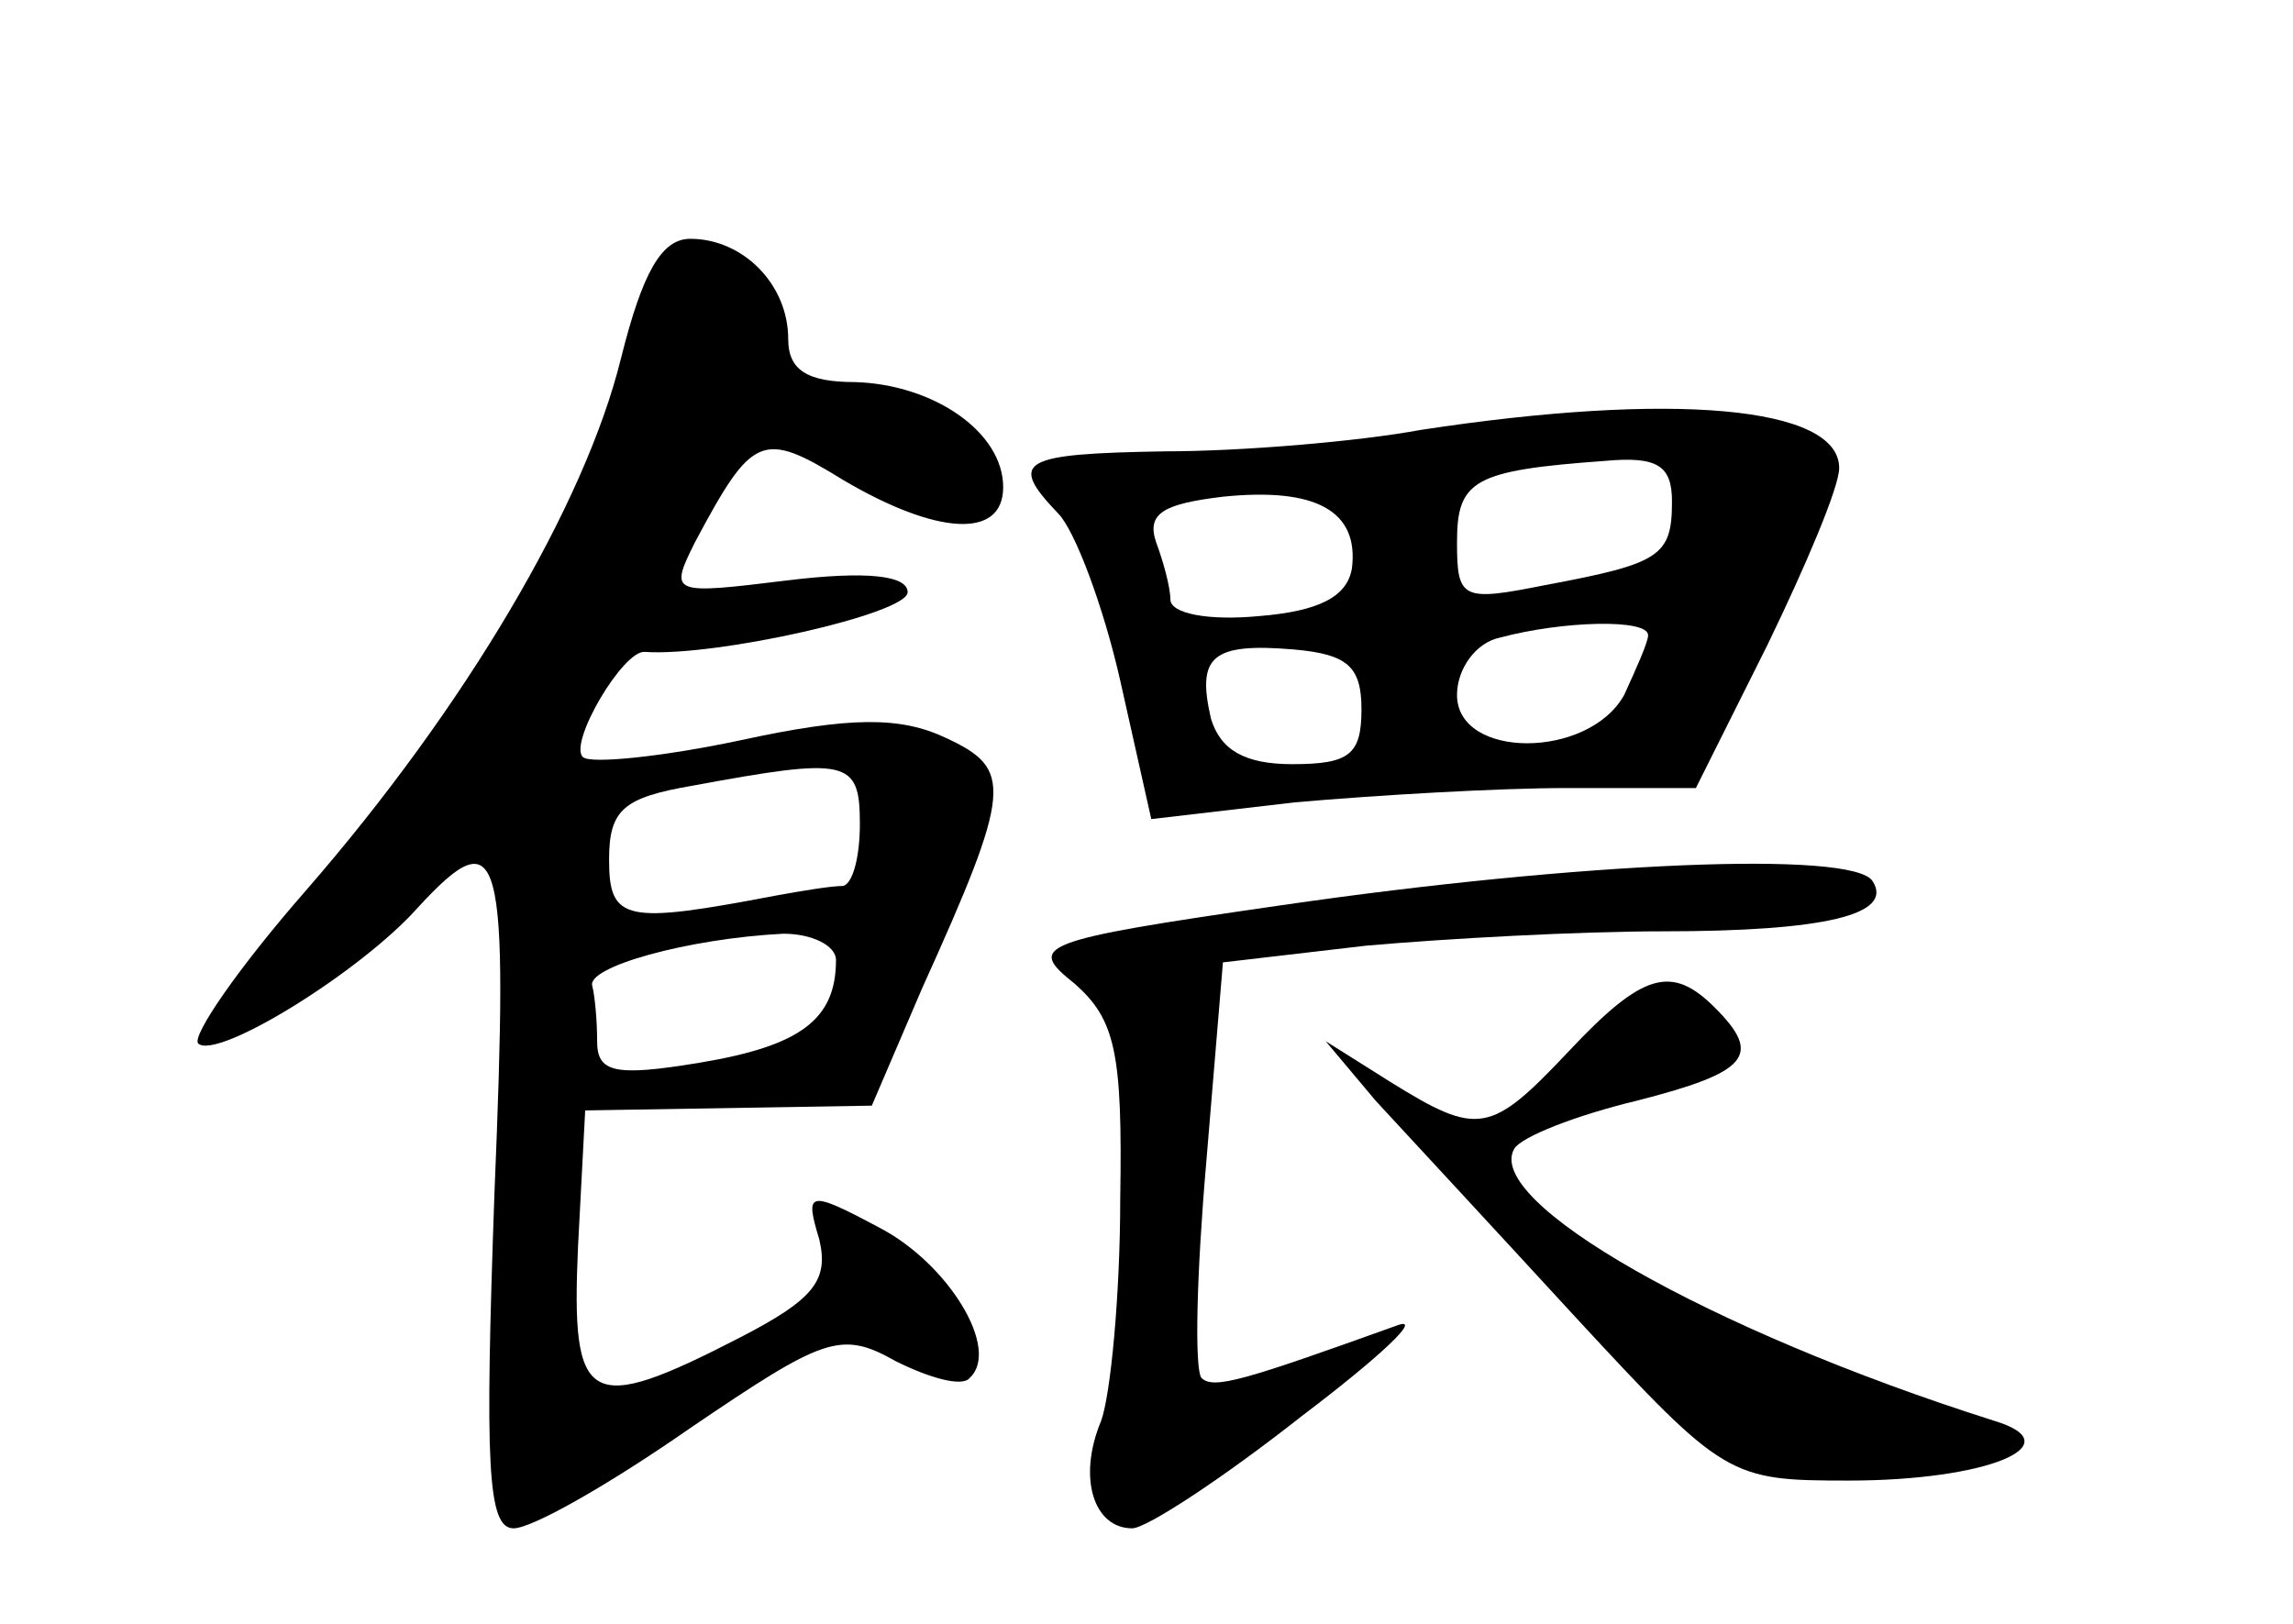 <?xml version="1.0" standalone="no"?>
<!DOCTYPE svg PUBLIC "-//W3C//DTD SVG 20010904//EN"
 "http://www.w3.org/TR/2001/REC-SVG-20010904/DTD/svg10.dtd">
<svg version="1.0" xmlns="http://www.w3.org/2000/svg"
 width="96pt" height="68pt" viewBox="0 0 96 68"
 preserveAspectRatio="xMidYMid meet">
<g transform="translate(0,68) scale(0.1,-0.1)"
fill="#000000" stroke="none">
<path d="M260 530 c-15 -61 -65 -146 -132 -223 -28 -32 -48 -61 -45 -64 8 -7
68 30 92 57 35 38 38 25 32 -120 -4 -113 -3 -140 8 -140 8 0 41 19 74 42 56
38 63 41 86 28 14 -7 28 -11 31 -7 13 12 -9 48 -38 63 -30 16 -31 15 -25 -5 4
-17 -2 -25 -33 -41 -64 -33 -71 -29 -68 38 l3 57 60 1 60 1 21 49 c38 84 38
92 10 105 -19 9 -40 9 -86 -1 -33 -7 -63 -10 -66 -7 -6 6 17 45 26 44 30 -2
110 16 110 25 0 7 -17 9 -50 5 -49 -6 -50 -6 -39 16 24 45 28 47 62 26 39 -23
67 -25 67 -3 0 23 -29 43 -62 44 -20 0 -28 5 -28 18 0 23 -19 42 -41 42 -12 0
-20 -14 -29 -50z m100 -195 c0 -14 -3 -25 -7 -26 -5 0 -17 -2 -28 -4 -63 -12
-70 -11 -70 15 0 21 6 26 35 31 65 12 70 11 70 -16z m-10 -57 c0 -25 -15 -36
-57 -43 -36 -6 -43 -4 -43 9 0 9 -1 19 -2 23 -3 8 40 20 80 22 12 0 22 -5 22
-11z"/>
<path d="M595 500 c-27 -5 -76 -9 -107 -9 -61 -1 -66 -4 -45 -26 7 -7 19 -39
26 -70 l13 -58 60 7 c34 3 85 6 114 6 l54 0 30 60 c16 33 30 66 30 74 0 26
-70 32 -175 16z m105 -30 c0 -23 -5 -26 -53 -35 -35 -7 -37 -6 -37 18 0 26 7
30 62 34 22 2 28 -2 28 -17z m-134 -28 c-2 -12 -14 -18 -39 -20 -21 -2 -37 1
-37 7 0 5 -3 16 -6 24 -4 12 3 16 28 19 39 4 57 -6 54 -30z m124 -28 c0 -3 -5
-14 -10 -25 -15 -27 -70 -27 -70 0 0 11 8 22 18 24 26 7 62 8 62 1z m-120 -31
c0 -19 -5 -23 -29 -23 -20 0 -30 6 -34 19 -6 26 0 32 35 29 22 -2 28 -7 28
-25z"/>
<path d="M537 301 c-104 -15 -107 -17 -87 -33 17 -15 20 -29 19 -90 0 -40 -4
-82 -8 -93 -10 -24 -3 -45 13 -45 6 0 38 21 71 47 33 25 51 42 40 38 -64 -23
-77 -27 -82 -22 -3 4 -2 44 2 90 l7 84 60 7 c34 3 89 6 124 6 68 0 97 7 88 21
-8 13 -123 8 -247 -10z"/>
<path d="M657 240 c-33 -35 -38 -36 -75 -13 l-27 17 21 -25 c12 -13 50 -54 84
-91 62 -67 64 -68 114 -68 58 0 94 15 61 25 -120 38 -214 92 -201 114 3 5 26
14 51 20 47 12 53 19 33 39 -18 18 -30 15 -61 -18z"/>
</g>
</svg>

